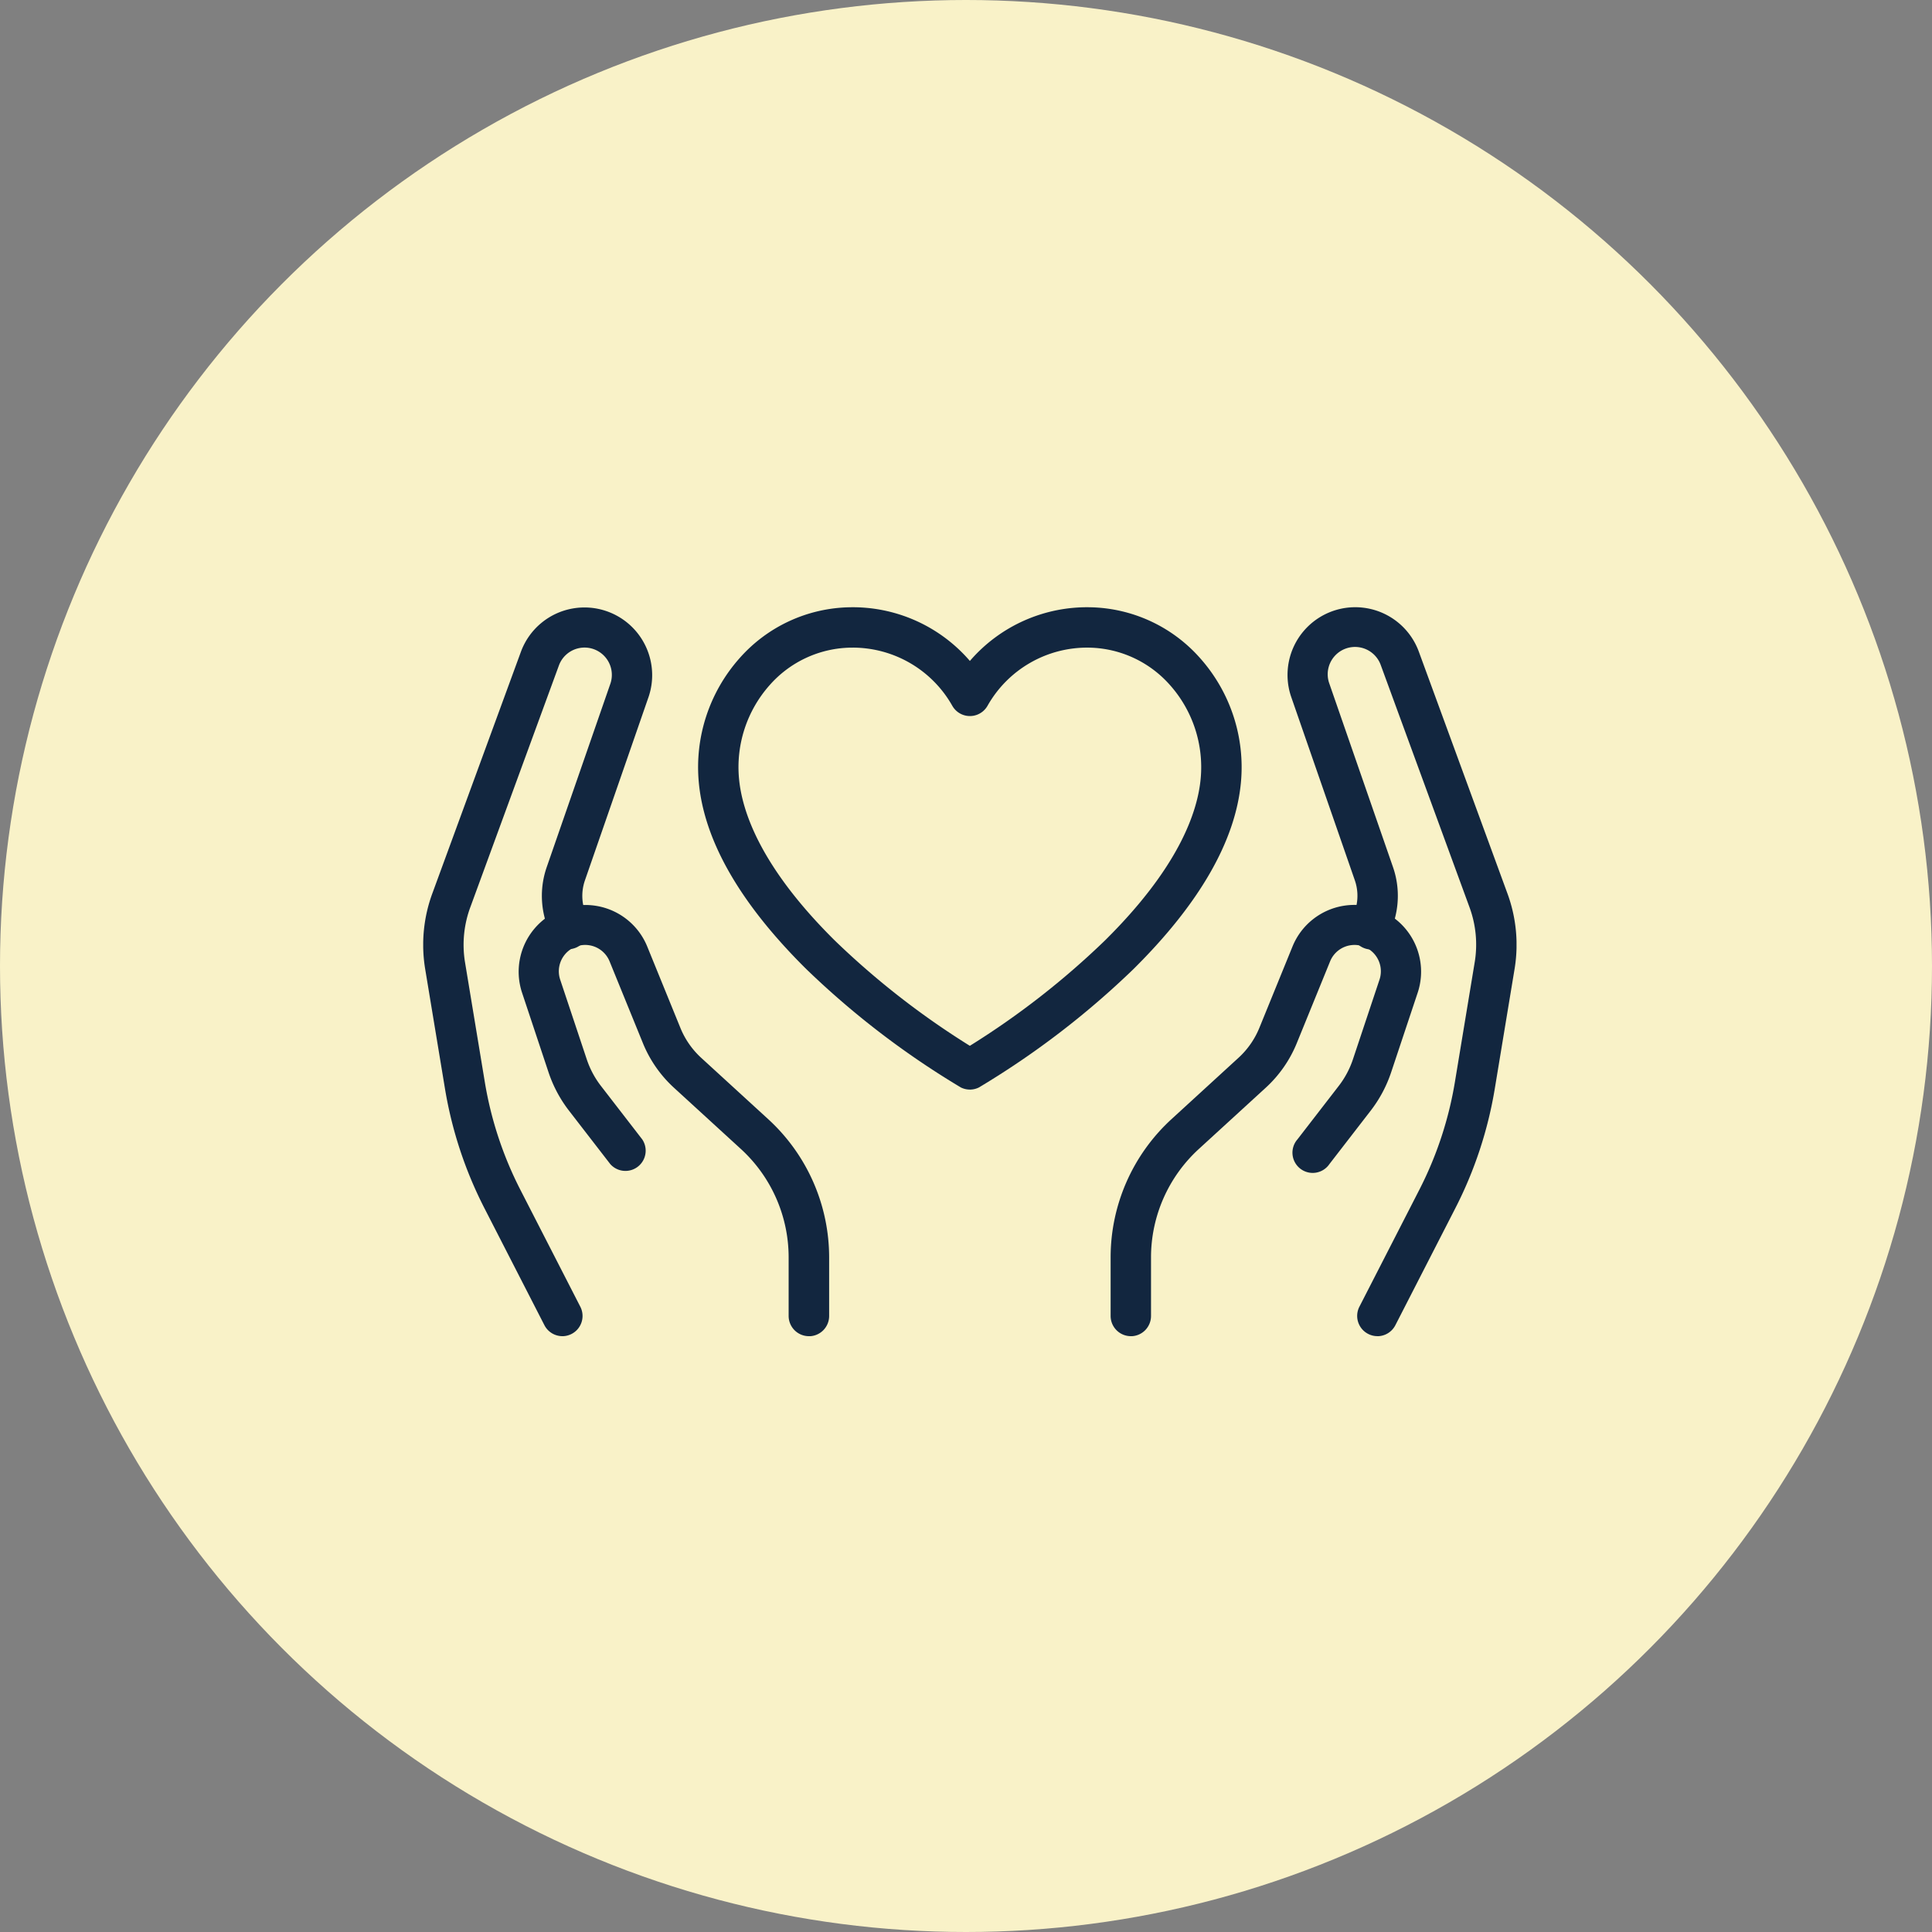 <svg xmlns="http://www.w3.org/2000/svg" xmlns:xlink="http://www.w3.org/1999/xlink" width="105" height="105" viewBox="0 0 105 105">
  <rect x="0" y="0" width="105" height="105" fill="#808080" stroke="none"/>
  <defs>
    <clipPath id="clip-path">
      <rect id="Rectángulo_404418" data-name="Rectángulo 404418" width="59.42" height="39.617" fill="#12263f"/>
    </clipPath>
  </defs>
  <g id="Grupo_1112377" data-name="Grupo 1112377" transform="translate(-590.051 -1496)">
    <circle id="Elipse_11806" data-name="Elipse 11806" cx="52.5" cy="52.5" r="52.5" transform="translate(590.051 1496)" fill="#f9f2c8"/>
    <g id="Grupo_1112376" data-name="Grupo 1112376" transform="translate(613.051 1529)">
      <g id="Grupo_1112375" data-name="Grupo 1112375" clip-path="url(#clip-path)">
        <path id="Trazado_978207" data-name="Trazado 978207" d="M273.352,141.211a1.1,1.1,0,0,1-1.1-1.1v-3.187a10.191,10.191,0,0,1,3.3-7.5l3.657-3.349a4.509,4.509,0,0,0,1.124-1.614l1.813-4.45a3.628,3.628,0,0,1,6.8,2.516l-1.443,4.328a7.079,7.079,0,0,1-1.117,2.1l-2.241,2.9a1.1,1.1,0,1,1-1.737-1.343l2.241-2.9a4.887,4.887,0,0,0,.772-1.447l1.443-4.328a1.432,1.432,0,0,0-2.685-.993l-1.813,4.45a6.72,6.72,0,0,1-1.674,2.406l-3.657,3.348a7.99,7.99,0,0,0-2.588,5.879v3.187a1.1,1.1,0,0,1-1.1,1.1" transform="translate(-234.892 -101.593)" fill="#12263f"/>
        <path id="Trazado_978208" data-name="Trazado 978208" d="M347.15,39.617a1.1,1.1,0,0,1-.976-1.6l3.258-6.357a19.965,19.965,0,0,0,1.933-5.857l1.082-6.544a5.875,5.875,0,0,0-.3-2.982l-4.81-13.127a1.484,1.484,0,0,0-2.8.991L348,14.124a4.753,4.753,0,0,1,.129,2.684l-.216.89a1.1,1.1,0,1,1-2.134-.518l.216-.89a2.56,2.56,0,0,0-.069-1.447l-3.466-9.99-.005-.015a3.68,3.68,0,0,1,6.938-2.452l4.81,13.127a8.074,8.074,0,0,1,.413,4.1l-1.083,6.551a22.156,22.156,0,0,1-2.145,6.5l-3.258,6.356a1.1,1.1,0,0,1-.978.6" transform="translate(-295.294 0)" fill="#12263f"/>
        <path id="Trazado_978209" data-name="Trazado 978209" d="M123.642,26.229a1.1,1.1,0,0,1-.491-.116,46.158,46.158,0,0,1-8.394-6.427c-3.587-3.549-5.554-6.967-5.847-10.157a8.913,8.913,0,0,1,2.209-6.737A8.173,8.173,0,0,1,117.095.017a8.4,8.4,0,0,1,6.548,2.917A8.4,8.4,0,0,1,130.19.017a8.172,8.172,0,0,1,5.975,2.776,8.914,8.914,0,0,1,2.209,6.737c-.294,3.19-2.261,6.607-5.847,10.157a46.156,46.156,0,0,1-8.394,6.427,1.1,1.1,0,0,1-.491.116M117.27,2.211h-.13a6,6,0,0,0-4.384,2.043,6.711,6.711,0,0,0-1.66,5.074c.168,1.83,1.208,4.841,5.205,8.8a44,44,0,0,0,7.34,5.723,43.992,43.992,0,0,0,7.34-5.723c4-3.956,5.037-6.967,5.205-8.8a6.711,6.711,0,0,0-1.66-5.074,6,6,0,0,0-4.383-2.043A6.217,6.217,0,0,0,124.6,5.374a1.1,1.1,0,0,1-1.911,0,6.216,6.216,0,0,0-5.416-3.164" transform="translate(-93.932 -0.013)" fill="#12263f"/>
        <path id="Trazado_978210" data-name="Trazado 978210" d="M53.493,141.211a1.1,1.1,0,0,1-1.1-1.1v-3.187a7.991,7.991,0,0,0-2.588-5.879L46.15,127.7a6.72,6.72,0,0,1-1.674-2.406l-1.813-4.45a1.432,1.432,0,0,0-2.685.993l1.443,4.328a4.886,4.886,0,0,0,.772,1.448l2.241,2.9a1.1,1.1,0,0,1-1.737,1.343l-2.241-2.9a7.082,7.082,0,0,1-1.117-2.1L37.9,122.531a3.628,3.628,0,0,1,6.8-2.516l1.813,4.45a4.51,4.51,0,0,0,1.124,1.615l3.657,3.348a10.191,10.191,0,0,1,3.3,7.5v3.187a1.1,1.1,0,0,1-1.1,1.1" transform="translate(-32.532 -101.593)" fill="#12263f"/>
        <path id="Trazado_978211" data-name="Trazado 978211" d="M7.564,39.618a1.1,1.1,0,0,1-.978-.6L3.328,32.664a22.162,22.162,0,0,1-2.145-6.5L.1,19.619a8.086,8.086,0,0,1,.415-4.113L5.319,2.4A3.68,3.68,0,0,1,12.261,4.84l-.005.015-3.466,9.99a2.561,2.561,0,0,0-.07,1.447l.216.89A1.1,1.1,0,1,1,6.8,17.7l-.216-.89a4.753,4.753,0,0,1,.129-2.684l3.464-9.981a1.484,1.484,0,0,0-2.8-.983L2.574,16.27a5.889,5.889,0,0,0-.306,3l1.081,6.538a19.97,19.97,0,0,0,1.933,5.857L8.54,38.019a1.1,1.1,0,0,1-.976,1.6" transform="translate(0 0)" fill="#12263f"/>
      </g>
    </g>
  </g>
</svg>
